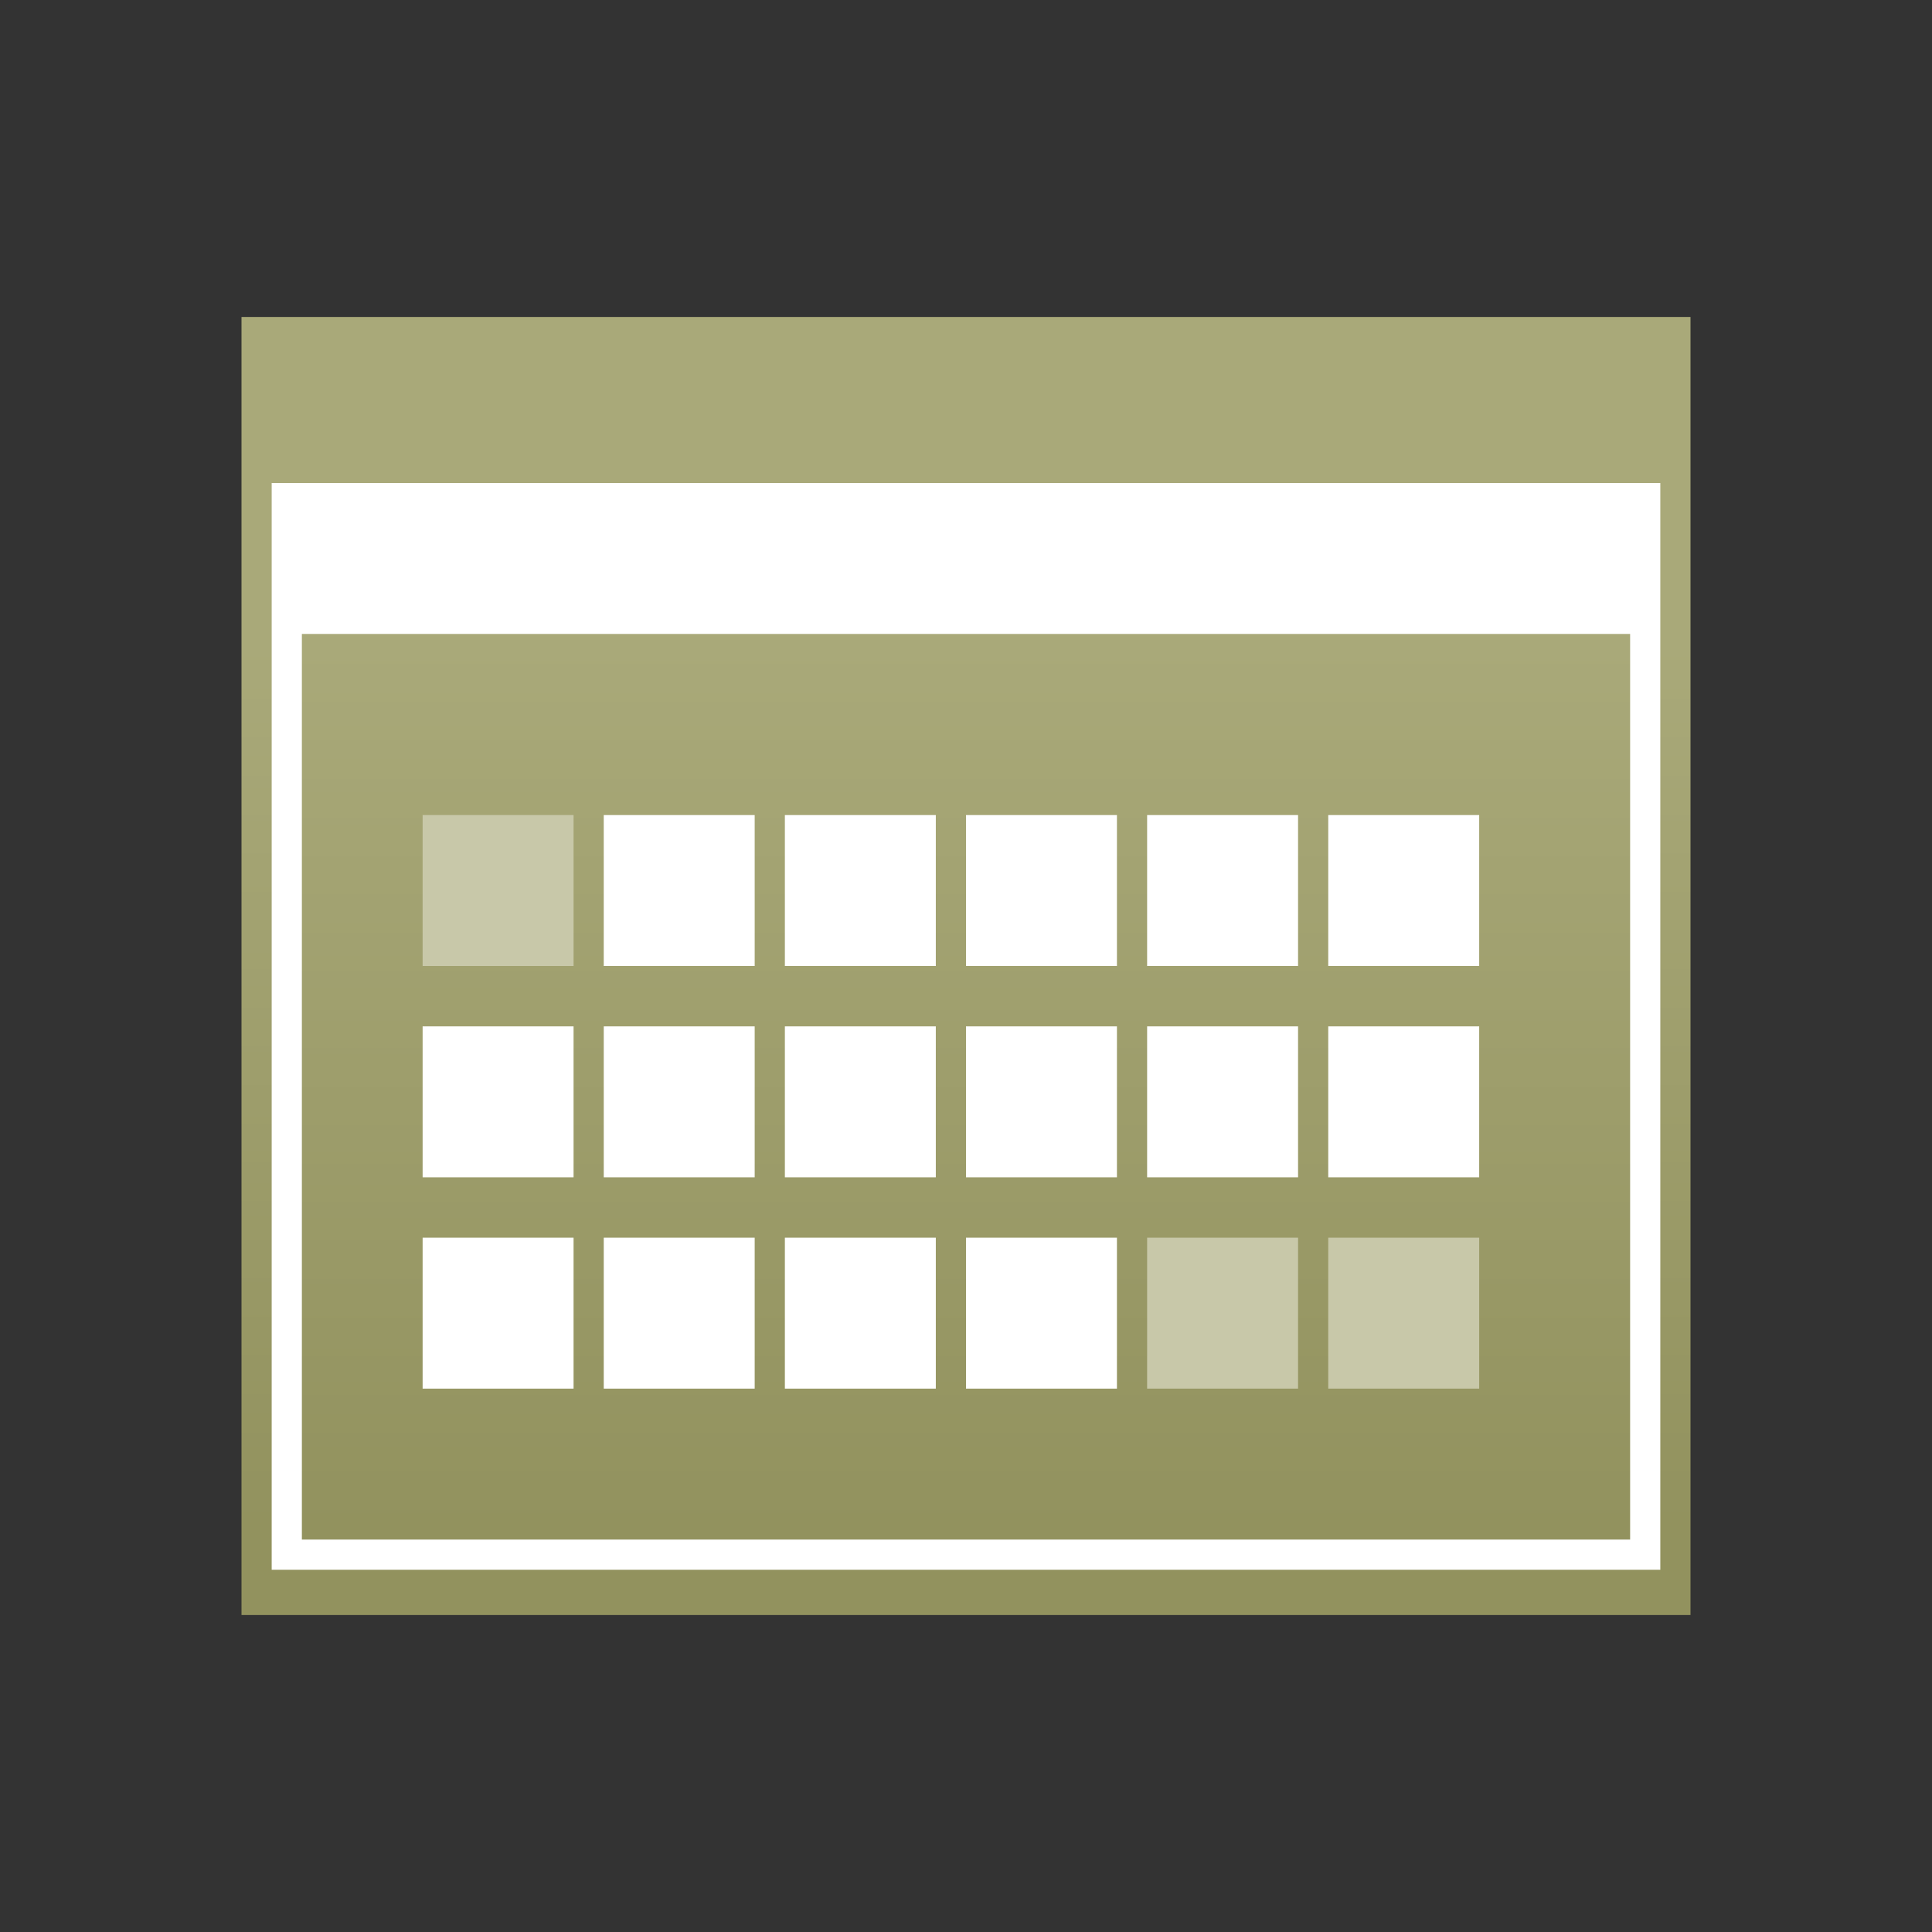 <?xml version="1.0" encoding="UTF-8" standalone="no"?>
<!-- Created with Inkscape (http://www.inkscape.org/) -->

<svg
   xmlns:dc="http://purl.org/dc/elements/1.1/"
   xmlns:cc="http://creativecommons.org/ns#"
   xmlns:rdf="http://www.w3.org/1999/02/22-rdf-syntax-ns#"
   xmlns:svg="http://www.w3.org/2000/svg"
   xmlns="http://www.w3.org/2000/svg"
   xmlns:xlink="http://www.w3.org/1999/xlink"
   xmlns:sodipodi="http://sodipodi.sourceforge.net/DTD/sodipodi-0.dtd"
   xmlns:inkscape="http://www.inkscape.org/namespaces/inkscape"
   version="1.0"
   width="64"
   height="64"
   id="svg4569"
   sodipodi:version="0.32"
   inkscape:version="0.91 r13725"
   sodipodi:docname="x-office-calendar.svg"
   inkscape:output_extension="org.inkscape.output.svg.inkscape">
  <rect width="100%" height="100%" fill="#333333" stroke="none"/>
  <sodipodi:namedview
     inkscape:window-height="789"
     inkscape:window-width="1438"
     inkscape:pageshadow="2"
     inkscape:pageopacity="0.0"
     guidetolerance="10.0"
     gridtolerance="10.0"
     objecttolerance="10.0"
     borderopacity="1.0"
     bordercolor="#666666"
     pagecolor="#ffffff"
     id="base"
     showgrid="false"
     showguides="true"
     inkscape:guide-bbox="true"
     inkscape:zoom="12.967649"
     inkscape:cx="38.762761"
     inkscape:cy="11.740318"
     inkscape:window-x="0"
     inkscape:window-y="56"
     inkscape:current-layer="svg4569"
     inkscape:window-maximized="0"
     inkscape:showpageshadow="false">
    <inkscape:grid
       type="xygrid"
       id="grid2421"
       empspacing="5"
       visible="true"
       enabled="true"
       snapvisiblegridlinesonly="true" />
  </sodipodi:namedview>
  <defs
     id="defs4571">
    <linearGradient
       inkscape:collect="always"
       id="linearGradient4182">
      <stop
         style="stop-color:#92925e;stop-opacity:1"
         offset="0"
         id="stop4184" />
      <stop
         style="stop-color:#a9a979;stop-opacity:1"
         offset="1"
         id="stop4186" />
    </linearGradient>
    <linearGradient
       inkscape:collect="always"
       xlink:href="#linearGradient4182"
       id="linearGradient4188"
       x1="26.296"
       y1="39.714"
       x2="26.296"
       y2="15.286"
       gradientUnits="userSpaceOnUse"
       gradientTransform="matrix(1.222,0,0,1.2,2.667,3)" />
    <linearGradient
       inkscape:collect="always"
       xlink:href="#linearGradient4182"
       id="linearGradient4195"
       x1="25.678"
       y1="39.629"
       x2="25.678"
       y2="14.975"
       gradientUnits="userSpaceOnUse"
       gradientTransform="matrix(1.2,0,0,1.194,3.2,3.333)" />
  </defs>
  <rect
     width="48"
     height="43"
     x="8"
     y="10.5"
     id="rect2722-9"
     style="fill:url(#linearGradient4195);fill-opacity:1;stroke:none;stroke-width:0.3;stroke-linecap:round;stroke-linejoin:round;stroke-miterlimit:4;stroke-dasharray:none;stroke-dashoffset:0.5;stroke-opacity:1" />
  <rect
     style="fill:#ffffff;fill-opacity:1;stroke:none;stroke-width:0.3;stroke-linecap:round;stroke-linejoin:round;stroke-miterlimit:4;stroke-dasharray:none;stroke-dashoffset:0.5;stroke-opacity:1"
     id="rect4213"
     y="16"
     x="9"
     height="36"
     width="46" />
  <rect
     width="44"
     height="30"
     x="10"
     y="21"
     id="rect4219"
     style="fill:url(#linearGradient4188);fill-opacity:1;stroke:none;stroke-width:0.3;stroke-linecap:round;stroke-linejoin:round;stroke-miterlimit:4;stroke-dasharray:none;stroke-dashoffset:0.5;stroke-opacity:1" />
  <rect
     width="5"
     height="5"
     x="14"
     y="27"
     id="rect4347"
     style="fill:#c8c8a9;fill-opacity:1;stroke:none;stroke-width:0.3;stroke-linecap:round;stroke-linejoin:round;stroke-miterlimit:4;stroke-dasharray:none;stroke-dashoffset:0.5;stroke-opacity:1" />
  <rect
     style="fill:#ffffff;fill-opacity:1;stroke:none;stroke-width:0.3;stroke-linecap:round;stroke-linejoin:round;stroke-miterlimit:4;stroke-dasharray:none;stroke-dashoffset:0.5;stroke-opacity:1"
     id="rect4349"
     y="27"
     x="20"
     height="5"
     width="5" />
  <rect
     style="fill:#ffffff;fill-opacity:1;stroke:none;stroke-width:0.3;stroke-linecap:round;stroke-linejoin:round;stroke-miterlimit:4;stroke-dasharray:none;stroke-dashoffset:0.5;stroke-opacity:1"
     id="rect4351"
     y="27"
     x="26"
     height="5"
     width="5" />
  <rect
     width="5"
     height="5"
     x="32"
     y="27"
     id="rect4353"
     style="fill:#ffffff;fill-opacity:1;stroke:none;stroke-width:0.3;stroke-linecap:round;stroke-linejoin:round;stroke-miterlimit:4;stroke-dasharray:none;stroke-dashoffset:0.5;stroke-opacity:1" />
  <rect
     width="5"
     height="5"
     x="38"
     y="27"
     id="rect4355"
     style="fill:#ffffff;fill-opacity:1;stroke:none;stroke-width:0.3;stroke-linecap:round;stroke-linejoin:round;stroke-miterlimit:4;stroke-dasharray:none;stroke-dashoffset:0.5;stroke-opacity:1" />
  <rect
     style="fill:#ffffff;fill-opacity:1;stroke:none;stroke-width:0.3;stroke-linecap:round;stroke-linejoin:round;stroke-miterlimit:4;stroke-dasharray:none;stroke-dashoffset:0.5;stroke-opacity:1"
     id="rect4357"
     y="27"
     x="44"
     height="5"
     width="5" />
  <rect
     width="5"
     height="5"
     x="20"
     y="34"
     id="rect4159"
     style="fill:#ffffff;fill-opacity:1;stroke:none;stroke-width:0.3;stroke-linecap:round;stroke-linejoin:round;stroke-miterlimit:4;stroke-dasharray:none;stroke-dashoffset:0.5;stroke-opacity:1" />
  <rect
     width="5"
     height="5"
     x="26"
     y="34"
     id="rect4161"
     style="fill:#ffffff;fill-opacity:1;stroke:none;stroke-width:0.3;stroke-linecap:round;stroke-linejoin:round;stroke-miterlimit:4;stroke-dasharray:none;stroke-dashoffset:0.5;stroke-opacity:1" />
  <rect
     style="fill:#ffffff;fill-opacity:1;stroke:none;stroke-width:0.3;stroke-linecap:round;stroke-linejoin:round;stroke-miterlimit:4;stroke-dasharray:none;stroke-dashoffset:0.5;stroke-opacity:1"
     id="rect4163"
     y="34"
     x="32"
     height="5"
     width="5" />
  <rect
     style="fill:#ffffff;fill-opacity:1;stroke:none;stroke-width:0.3;stroke-linecap:round;stroke-linejoin:round;stroke-miterlimit:4;stroke-dasharray:none;stroke-dashoffset:0.5;stroke-opacity:1"
     id="rect4165"
     y="34"
     x="38"
     height="5"
     width="5" />
  <rect
     width="5"
     height="5"
     x="44"
     y="34"
     id="rect4167"
     style="fill:#ffffff;fill-opacity:1;stroke:none;stroke-width:0.3;stroke-linecap:round;stroke-linejoin:round;stroke-miterlimit:4;stroke-dasharray:none;stroke-dashoffset:0.5;stroke-opacity:1" />
  <rect
     style="fill:#ffffff;fill-opacity:1;stroke:none;stroke-width:0.3;stroke-linecap:round;stroke-linejoin:round;stroke-miterlimit:4;stroke-dasharray:none;stroke-dashoffset:0.5;stroke-opacity:1"
     id="rect4169"
     y="34"
     x="14"
     height="5"
     width="5" />
  <rect
     style="fill:#ffffff;fill-opacity:1;stroke:none;stroke-width:0.3;stroke-linecap:round;stroke-linejoin:round;stroke-miterlimit:4;stroke-dasharray:none;stroke-dashoffset:0.5;stroke-opacity:1"
     id="rect4171"
     y="41"
     x="20"
     height="5"
     width="5" />
  <rect
     style="fill:#ffffff;fill-opacity:1;stroke:none;stroke-width:0.3;stroke-linecap:round;stroke-linejoin:round;stroke-miterlimit:4;stroke-dasharray:none;stroke-dashoffset:0.5;stroke-opacity:1"
     id="rect4173"
     y="41"
     x="26"
     height="5"
     width="5" />
  <rect
     width="5"
     height="5"
     x="32"
     y="41"
     id="rect4175"
     style="fill:#ffffff;fill-opacity:1;stroke:none;stroke-width:0.3;stroke-linecap:round;stroke-linejoin:round;stroke-miterlimit:4;stroke-dasharray:none;stroke-dashoffset:0.5;stroke-opacity:1" />
  <rect
     width="5"
     height="5"
     x="38"
     y="41"
     id="rect4177"
     style="fill:#c8c8a9;fill-opacity:1;stroke:none;stroke-width:0.3;stroke-linecap:round;stroke-linejoin:round;stroke-miterlimit:4;stroke-dasharray:none;stroke-dashoffset:0.5;stroke-opacity:1" />
  <rect
     style="fill:#c8c8a9;fill-opacity:1;stroke:none;stroke-width:0.3;stroke-linecap:round;stroke-linejoin:round;stroke-miterlimit:4;stroke-dasharray:none;stroke-dashoffset:0.5;stroke-opacity:1"
     id="rect4179"
     y="41"
     x="44"
     height="5"
     width="5" />
  <rect
     width="5"
     height="5"
     x="14"
     y="41"
     id="rect4181"
     style="fill:#ffffff;fill-opacity:1;stroke:none;stroke-width:0.3;stroke-linecap:round;stroke-linejoin:round;stroke-miterlimit:4;stroke-dasharray:none;stroke-dashoffset:0.5;stroke-opacity:1" />
</svg>
